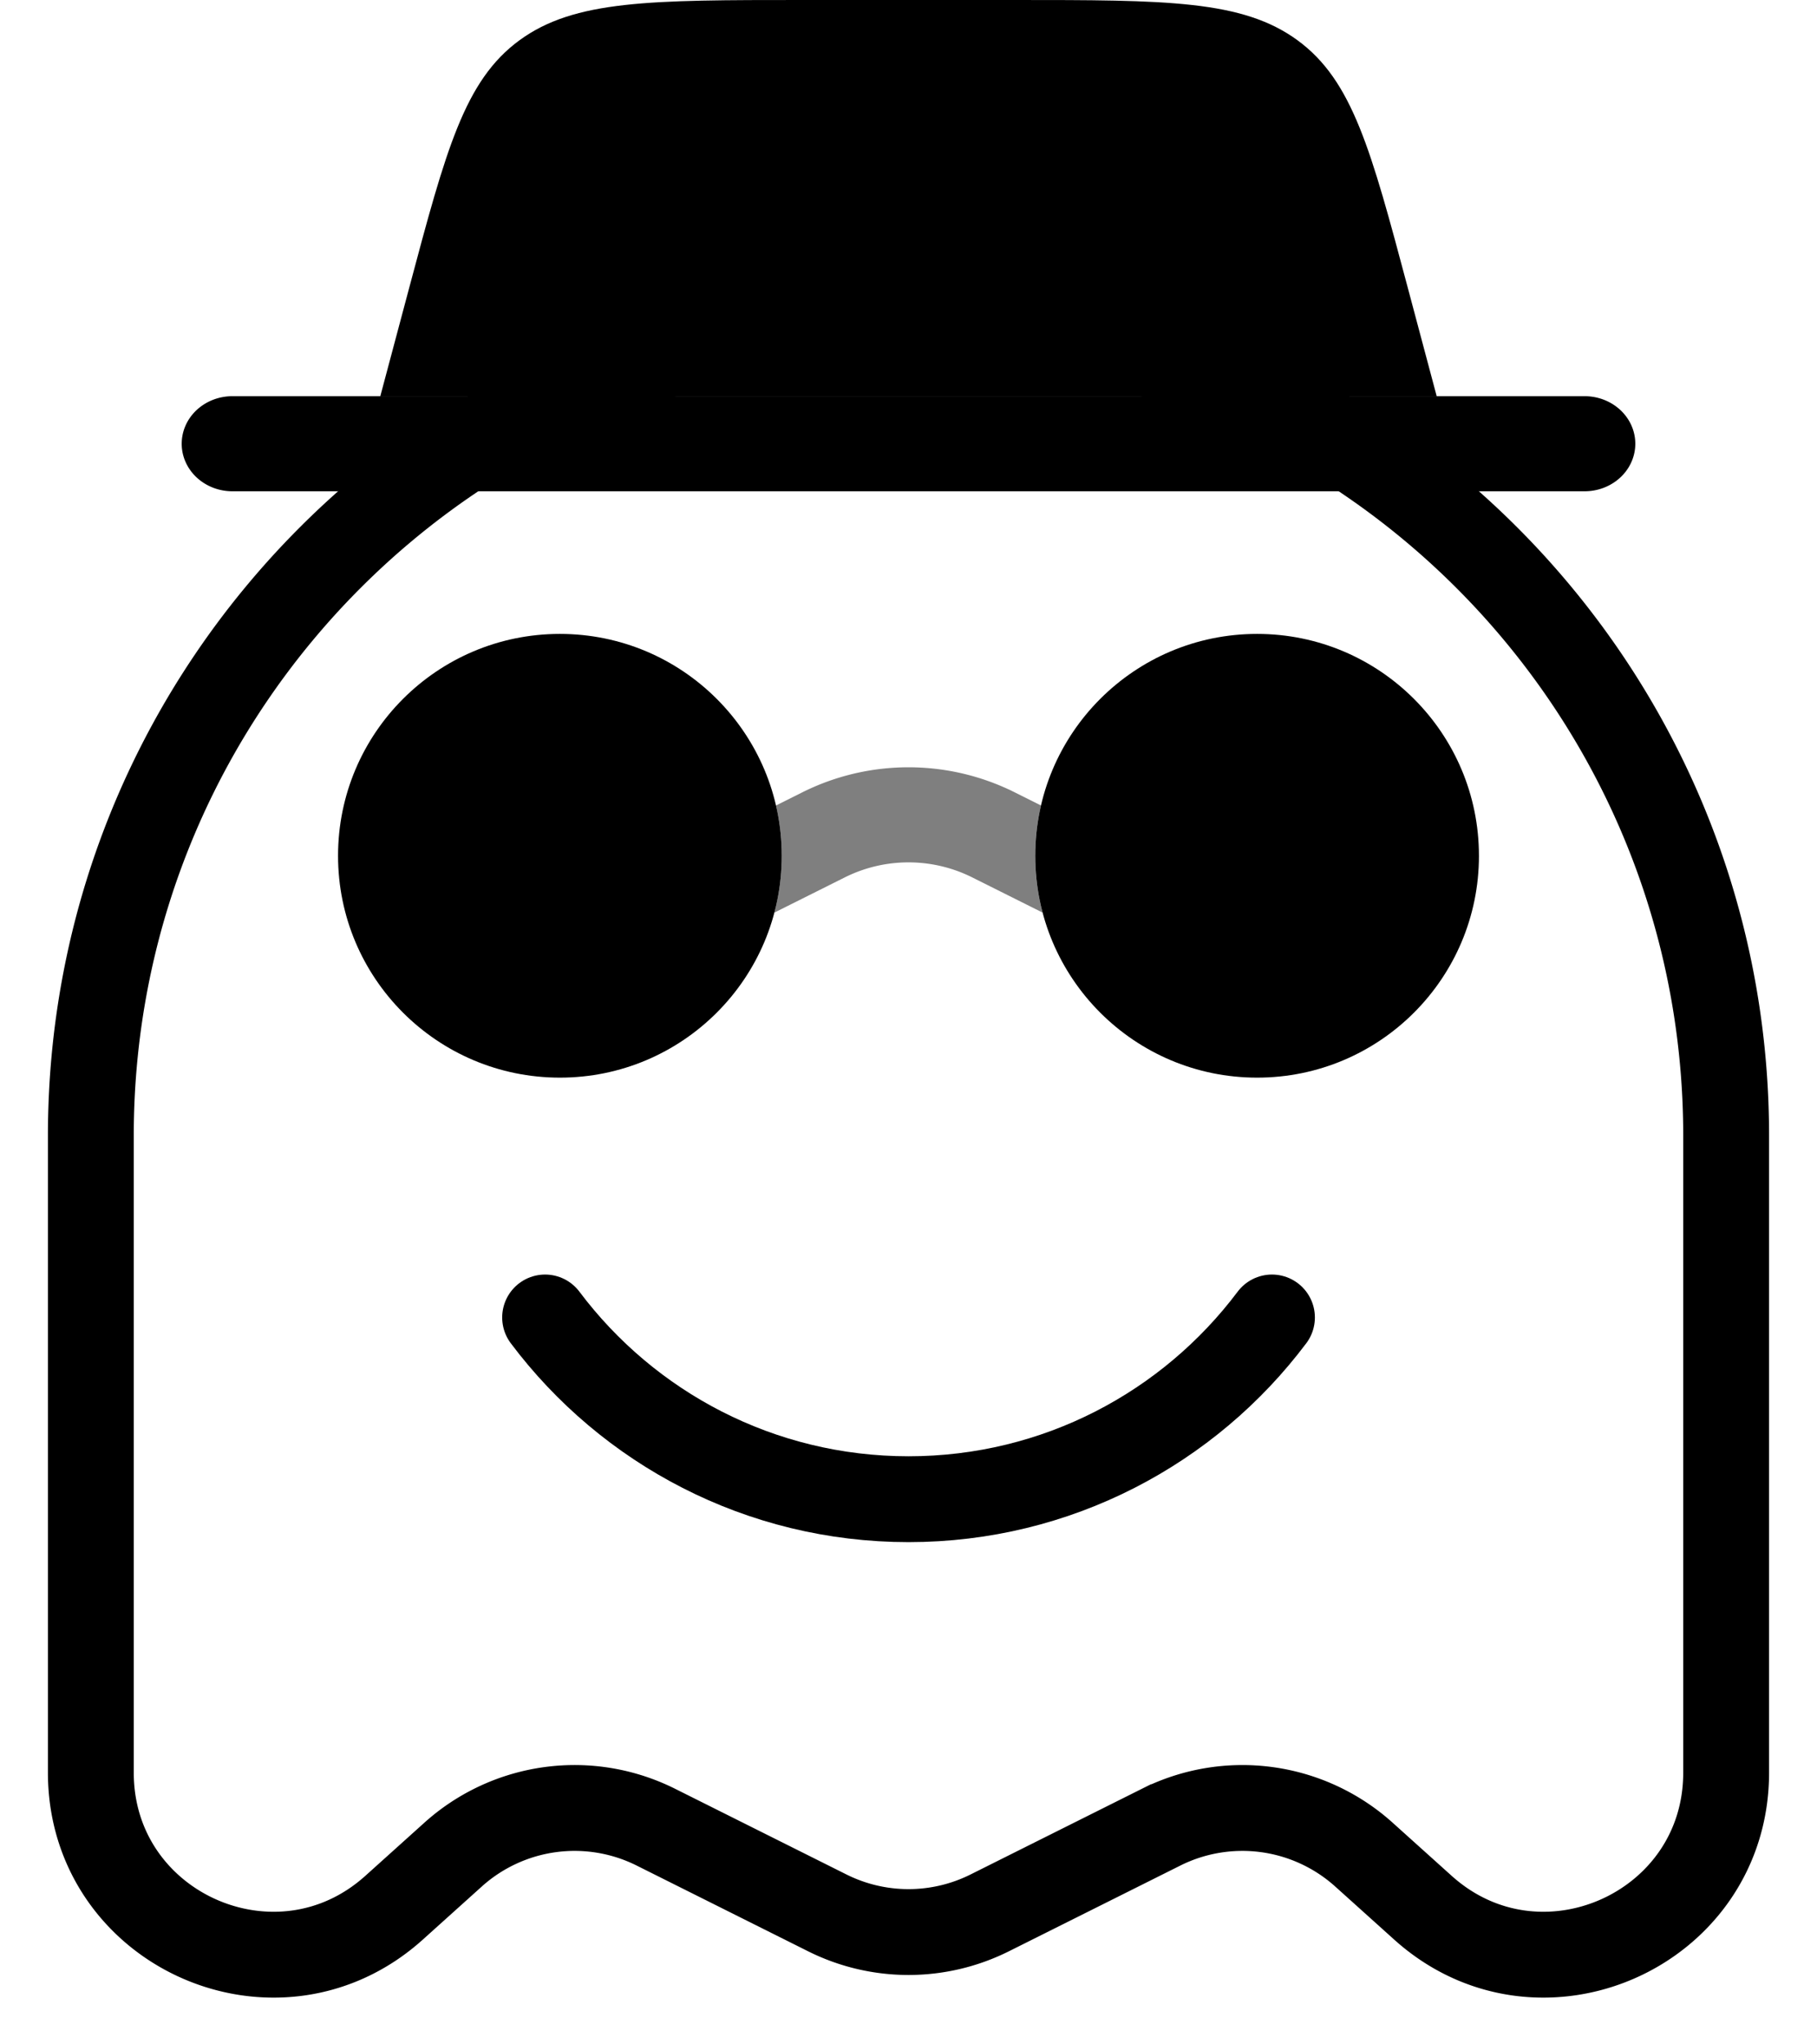 <svg xmlns="http://www.w3.org/2000/svg" xml:space="preserve" viewBox="0 0 211.667 238.125">
  <path stroke="currentColor" stroke-width="10" d="M105.833 37.042c-52.605 0-95.25 42.645-95.25 95.25v74.181c0 18.325 21.705 27.992 35.327 15.734l6.867-6.181a21.166 21.166 0 0 1 23.626-3.2l19.965 9.983a21.167 21.167 0 0 0 18.931 0l19.964-9.982a21.166 21.166 0 0 1 23.627 3.199l6.867 6.18c13.621 12.26 35.326 2.592 35.326-15.733v-74.181c0-52.605-42.644-95.25-95.25-95.25z" style="fill:none"/>
  <path stroke="currentColor" stroke-linecap="round" stroke-width="10" d="M63.5 153.458c9.654 12.853 25.024 21.167 42.338 21.167 17.312 0 32.682-8.314 42.336-21.167m-74.091-42.214v-.119m63.5.119v-.119" style="fill:none"/>
  <path fill="currentColor" stroke-width="7.384" d="M172.287 99.68c0 14.273-11.57 25.843-25.843 25.843S120.6 113.953 120.6 99.68s11.57-25.843 25.843-25.843 25.843 11.57 25.843 25.843z"/>
  <path fill="currentColor" stroke-width="7.626" fill-rule="evenodd" d="M21.167 51.686a5.907 5.538 0 0 1 5.907-5.538h157.52a5.907 5.538 0 0 1 0 11.076H27.073a5.907 5.538 0 0 1-5.907-5.538Z" clip-rule="evenodd" />
  <path fill="currentColor" stroke-width="7.626" d="m44.303 46.148 3.357-12.59C51.958 17.44 54.106 9.382 60.516 4.69 66.926 0 75.786 0 93.506 0h24.655c17.72 0 26.58 0 32.99 4.69 6.409 4.693 8.558 12.75 12.856 28.867l3.357 12.59z"/>
  <path fill="currentColor" stroke-width="7.384" d="M91.066 99.68c0 14.273-11.57 25.843-25.843 25.843S39.38 113.953 39.38 99.68s11.57-25.843 25.843-25.843 25.843 11.57 25.843 25.843z"/>
  <path fill="currentColor" d="M90.208 106.3c.558-2.113.856-4.332.856-6.62 0-2.014-.231-3.975-.667-5.857l3.054-1.527a27.687 27.687 0 0 1 24.766 0l3.048 1.525a25.925 25.925 0 0 0-.666 5.86c0 2.287.296 4.504.855 6.616l-8.19-4.095a16.615 16.615 0 0 0-14.86 0z" opacity=".5" style="stroke-width:7.384"/>
</svg>
